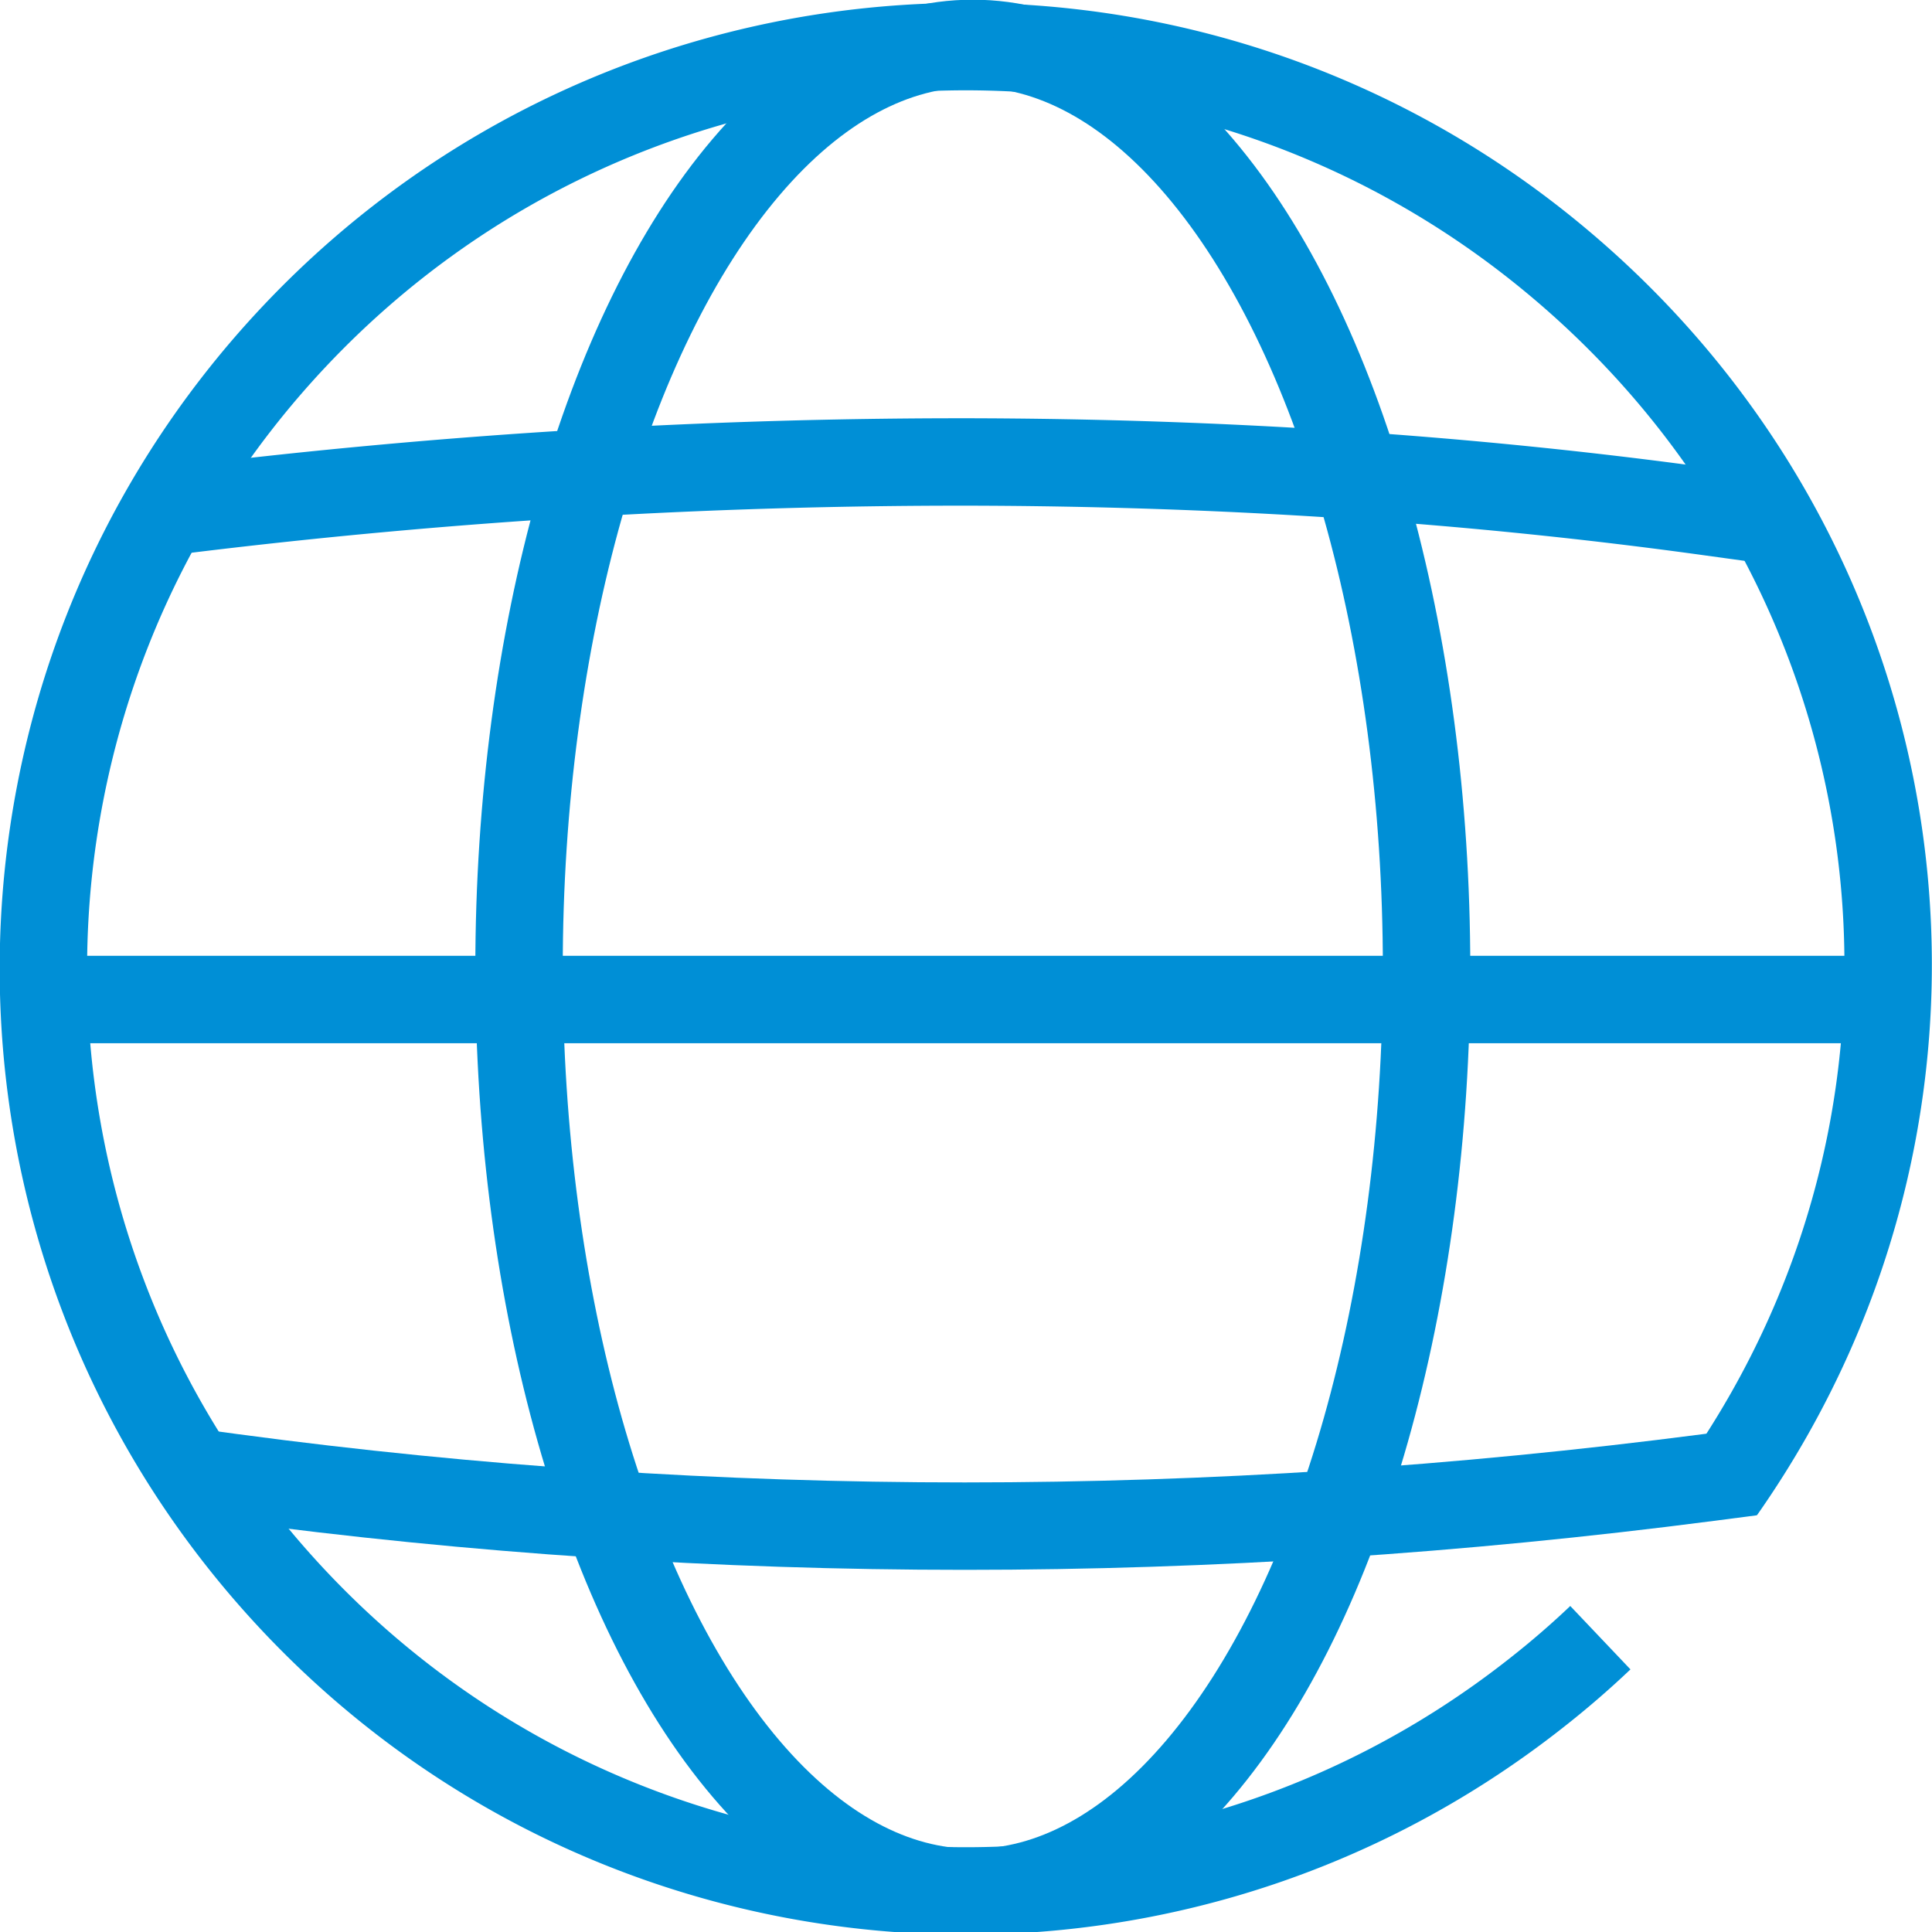 <svg xmlns="http://www.w3.org/2000/svg" width="64" height="64" aria-label="next-intl logo" class="h-8">
    <g fill="none" fill-rule="evenodd" stroke-width="1.274" transform="matrix(2.273 0 0 2.273 -17.851 -55.851)">
        <path d="M31.177 48.439a13 13 0 0 1-.934.806c-5.53 4.359-13.488 3.71-18.238-1.488s-4.684-13.181.153-18.299c4.838-5.117 12.805-5.633 18.261-1.182 5.457 4.45 6.563 12.241 2.522 18.008" style="stroke:#008fd6;stroke-opacity:1"/>
        <path stroke-linecap="square" d="M10.573 31.994a93 93 0 0 1 11.373-.69q5.624.01 10.801.725" style="stroke:#008fd6;stroke-opacity:1"/>
        <ellipse cx="22.031" cy="38.678" rx="6.613" ry="13.474" style="fill:none;fill-opacity:1;stroke:#008fd6;stroke-opacity:1"/>
        <path stroke-linecap="square" d="M11.245 46.105q5.284.708 10.668.708t10.834-.708M8.724 39.138h26.534" style="fill:none;fill-opacity:1;stroke:#008fd6;stroke-opacity:1"/>
    </g>
</svg>
